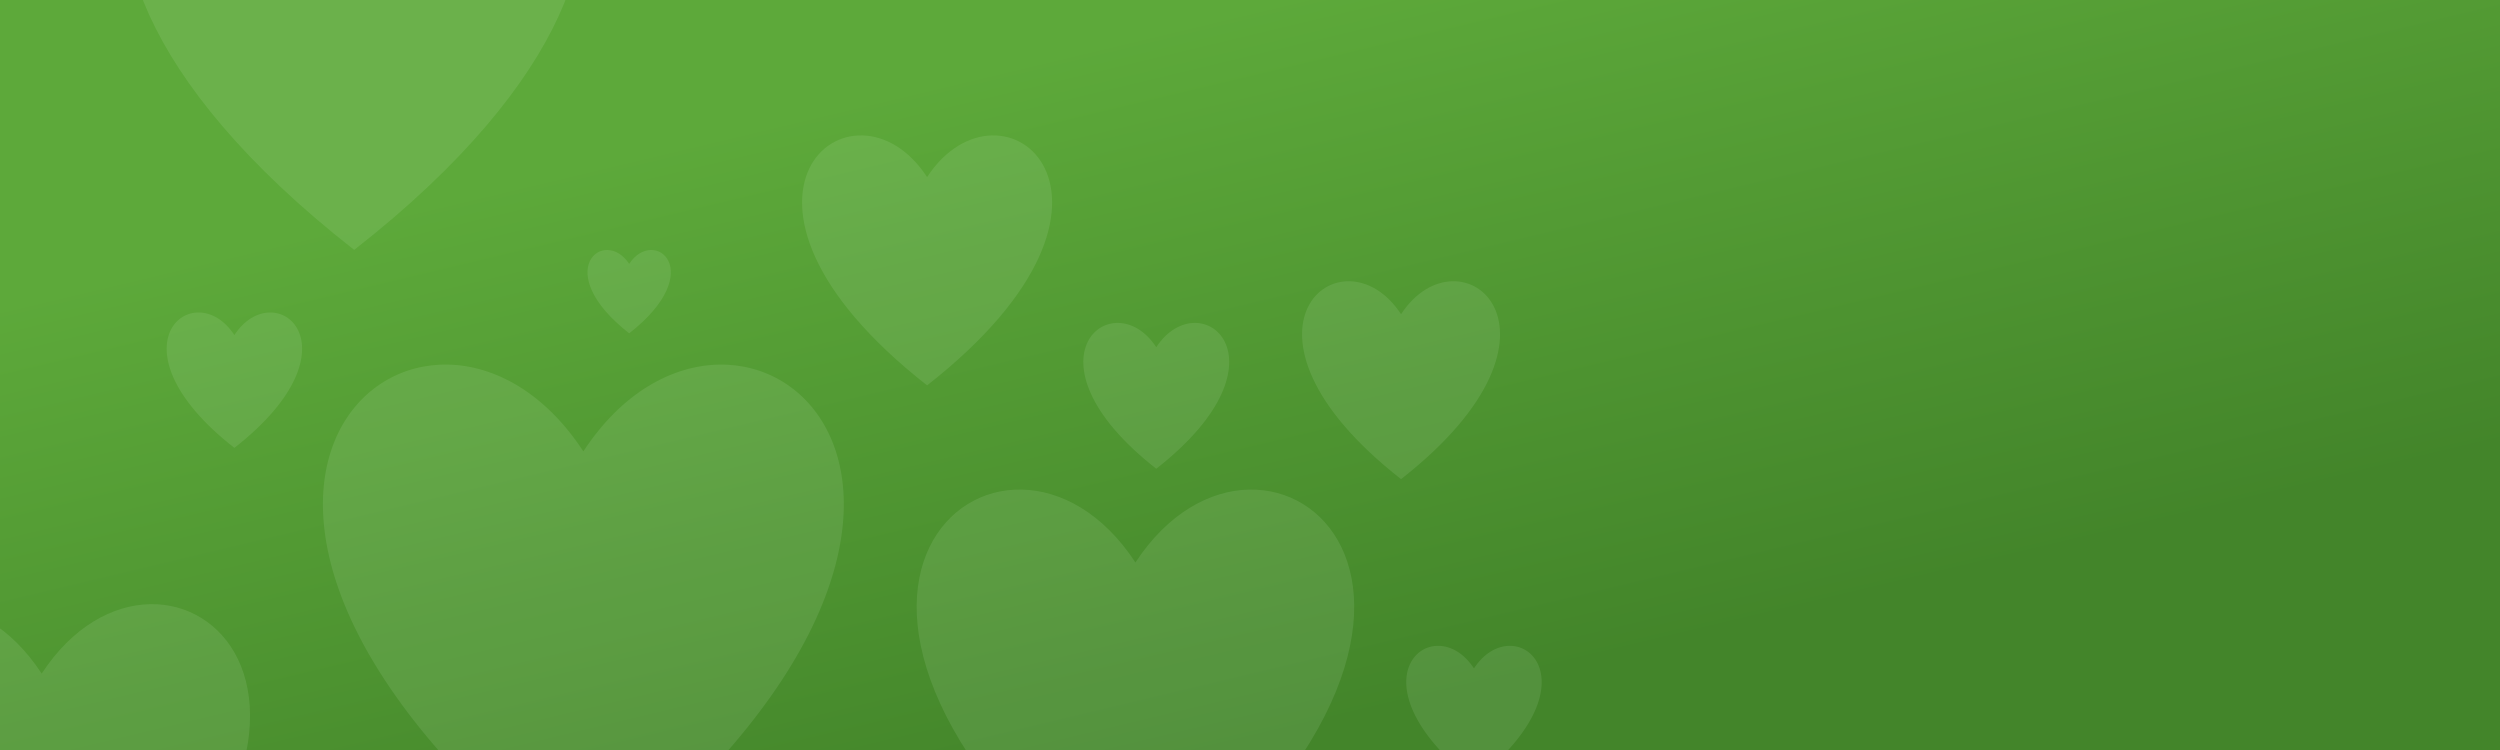 <?xml version="1.0" standalone="no"?>
<svg width="1200" height="360" viewport="0 0 1200 360"
     xmlns="http://www.w3.org/2000/svg" version="1.1" xmlns:xlink="http://www.w3.org/1999/xlink">
    <rect width="100%" height="100%" fill="#333333" stroke="none"/>
    <defs>
        <symbol id="heart" fill="#EEFFEE" stroke-width="0" opacity="0.1">
            <path d="M50.005,16.668c29.633-45.319,95.911,8.205,0,83.313C50.005,40.5,50.005,57.104,50.005,16.668z
                 M50.005,99.981c0-59.481,0-42.877,0-83.313C20.372-28.651-45.906,24.873,50.005,99.981"/>
        </symbol>
        
        <linearGradient id="background" x1="10%" y1="0%" x2="90%" y2="100%">
            <stop stop-color="#5da93a" offset="20%"  />
            <stop stop-color="#43852a" offset="80%"/>
        </linearGradient>
    </defs>
    
    <!-- gradient background -->
    <rect x="0" y="0" height="100%" width="100%" fill="url(#background)" stroke-width="0"/>
    
    <!-- draw hearts -->
    <use xlink:href="#heart" transform="translate(155 175) scale(2.5)"/>
    <use xlink:href="#heart" transform="translate(282 120) scale(0.4)"/>
    <use xlink:href="#heart" transform="translate(385 65) scale(1.2)"/>
    <use xlink:href="#heart" transform="translate(520 155) scale(0.7)"/>
    <use xlink:href="#heart" transform="translate(440 235) scale(2.1)"/>
    <use xlink:href="#heart" transform="translate(625 135) scale(.95)"/>
    <use xlink:href="#heart" transform="translate(675 310) scale(.65)"/>
    <use xlink:href="#heart" transform="translate( 80 150) scale(.65)"/>
    <use xlink:href="#heart" transform="translate(60 -100) scale(2.2)"/>
    <use xlink:href="#heart" transform="translate(-80 290) scale(2.0)"/>
</svg>
